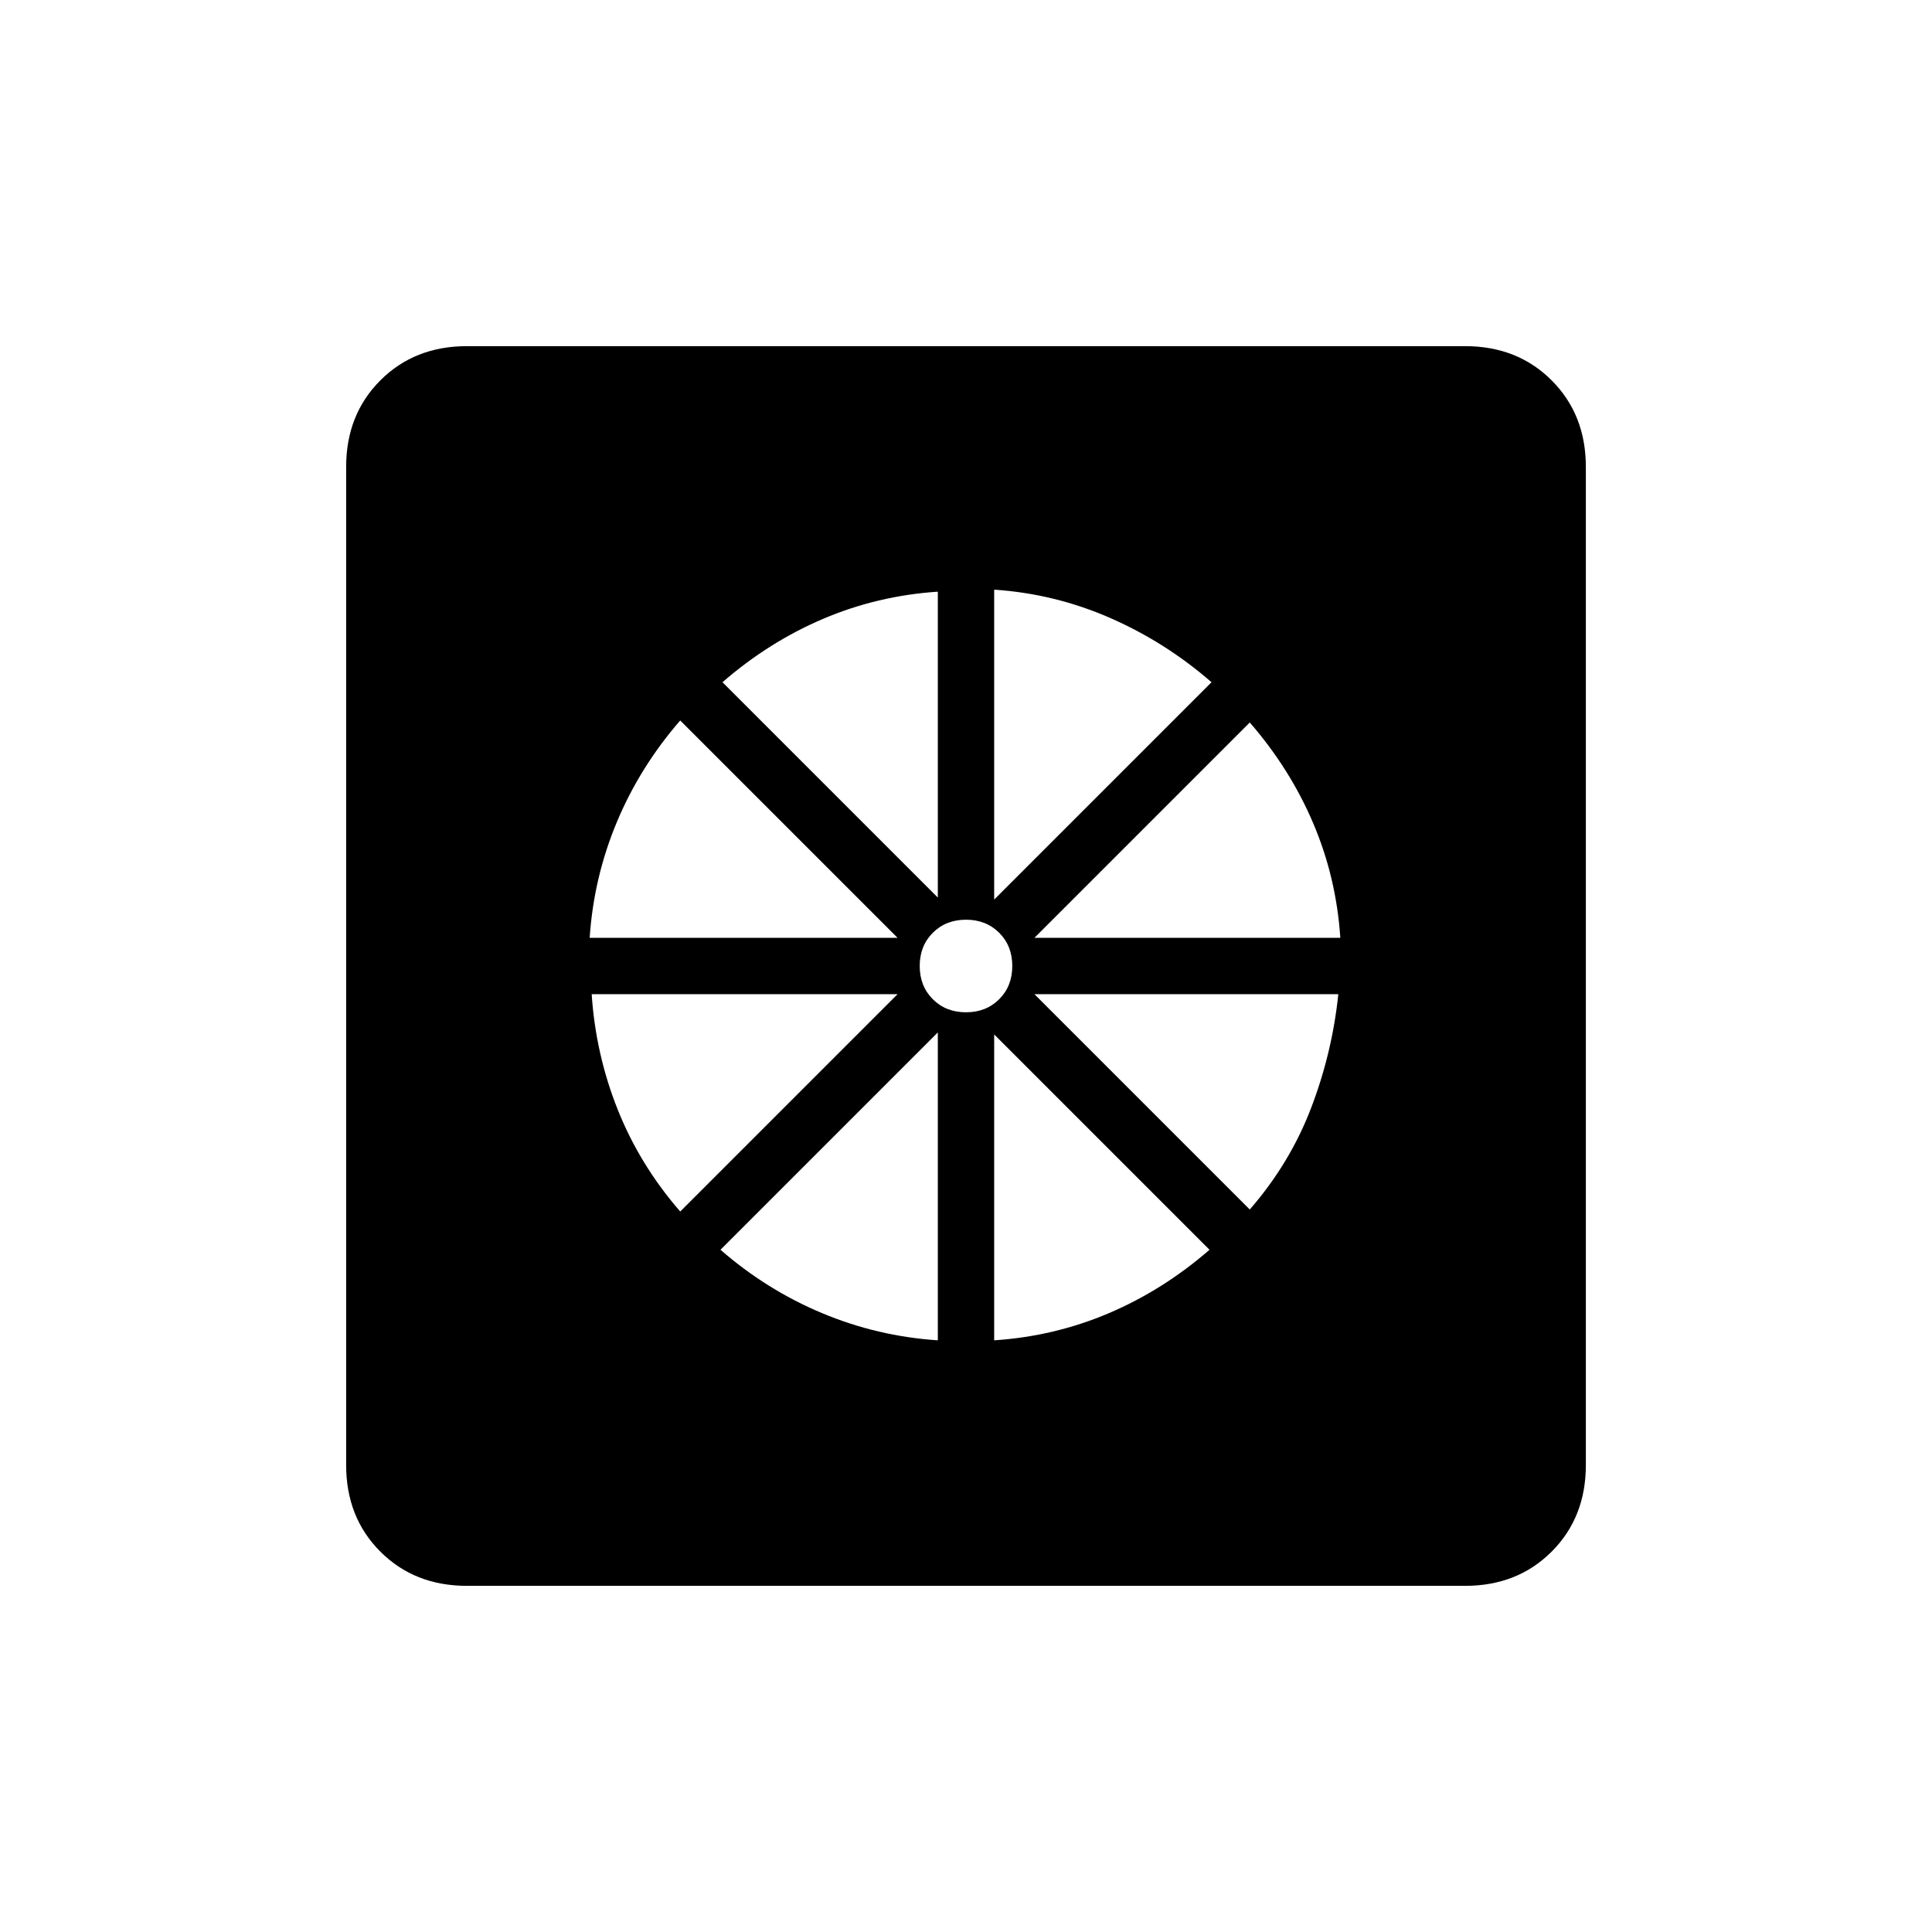 <svg xmlns="http://www.w3.org/2000/svg" height="24" viewBox="0 -960 960 960" width="24"><path d="M466-294v-153L358-339q23 20 50.5 31.5T466-294Zm28 0q30-2 57-13.5t50-31.5L494-446v152Zm127-65q20-23 30.5-50.5T665-466H514l107 107ZM514-494h152q-2-30-13.5-57T621-601L514-494Zm-20-19 108-108q-23-20-50.5-32T494-667v154Zm-14 56q10 0 16.5-6.5T503-480q0-10-6.5-16.5T480-503q-10 0-16.5 6.5T457-480q0 10 6.5 16.5T480-457Zm-14-57v-152q-30 2-57 13.5T359-621l107 107Zm-173 20h153L338-602q-20 23-31.5 50.5T293-494Zm45 136 108-108H294q2 30 13 57.5t31 50.5ZM232-172q-26 0-43-17t-17-43v-496q0-26 17-43t43-17h496q26 0 43 17t17 43v496q0 26-17 43t-43 17H232Z"/></svg>